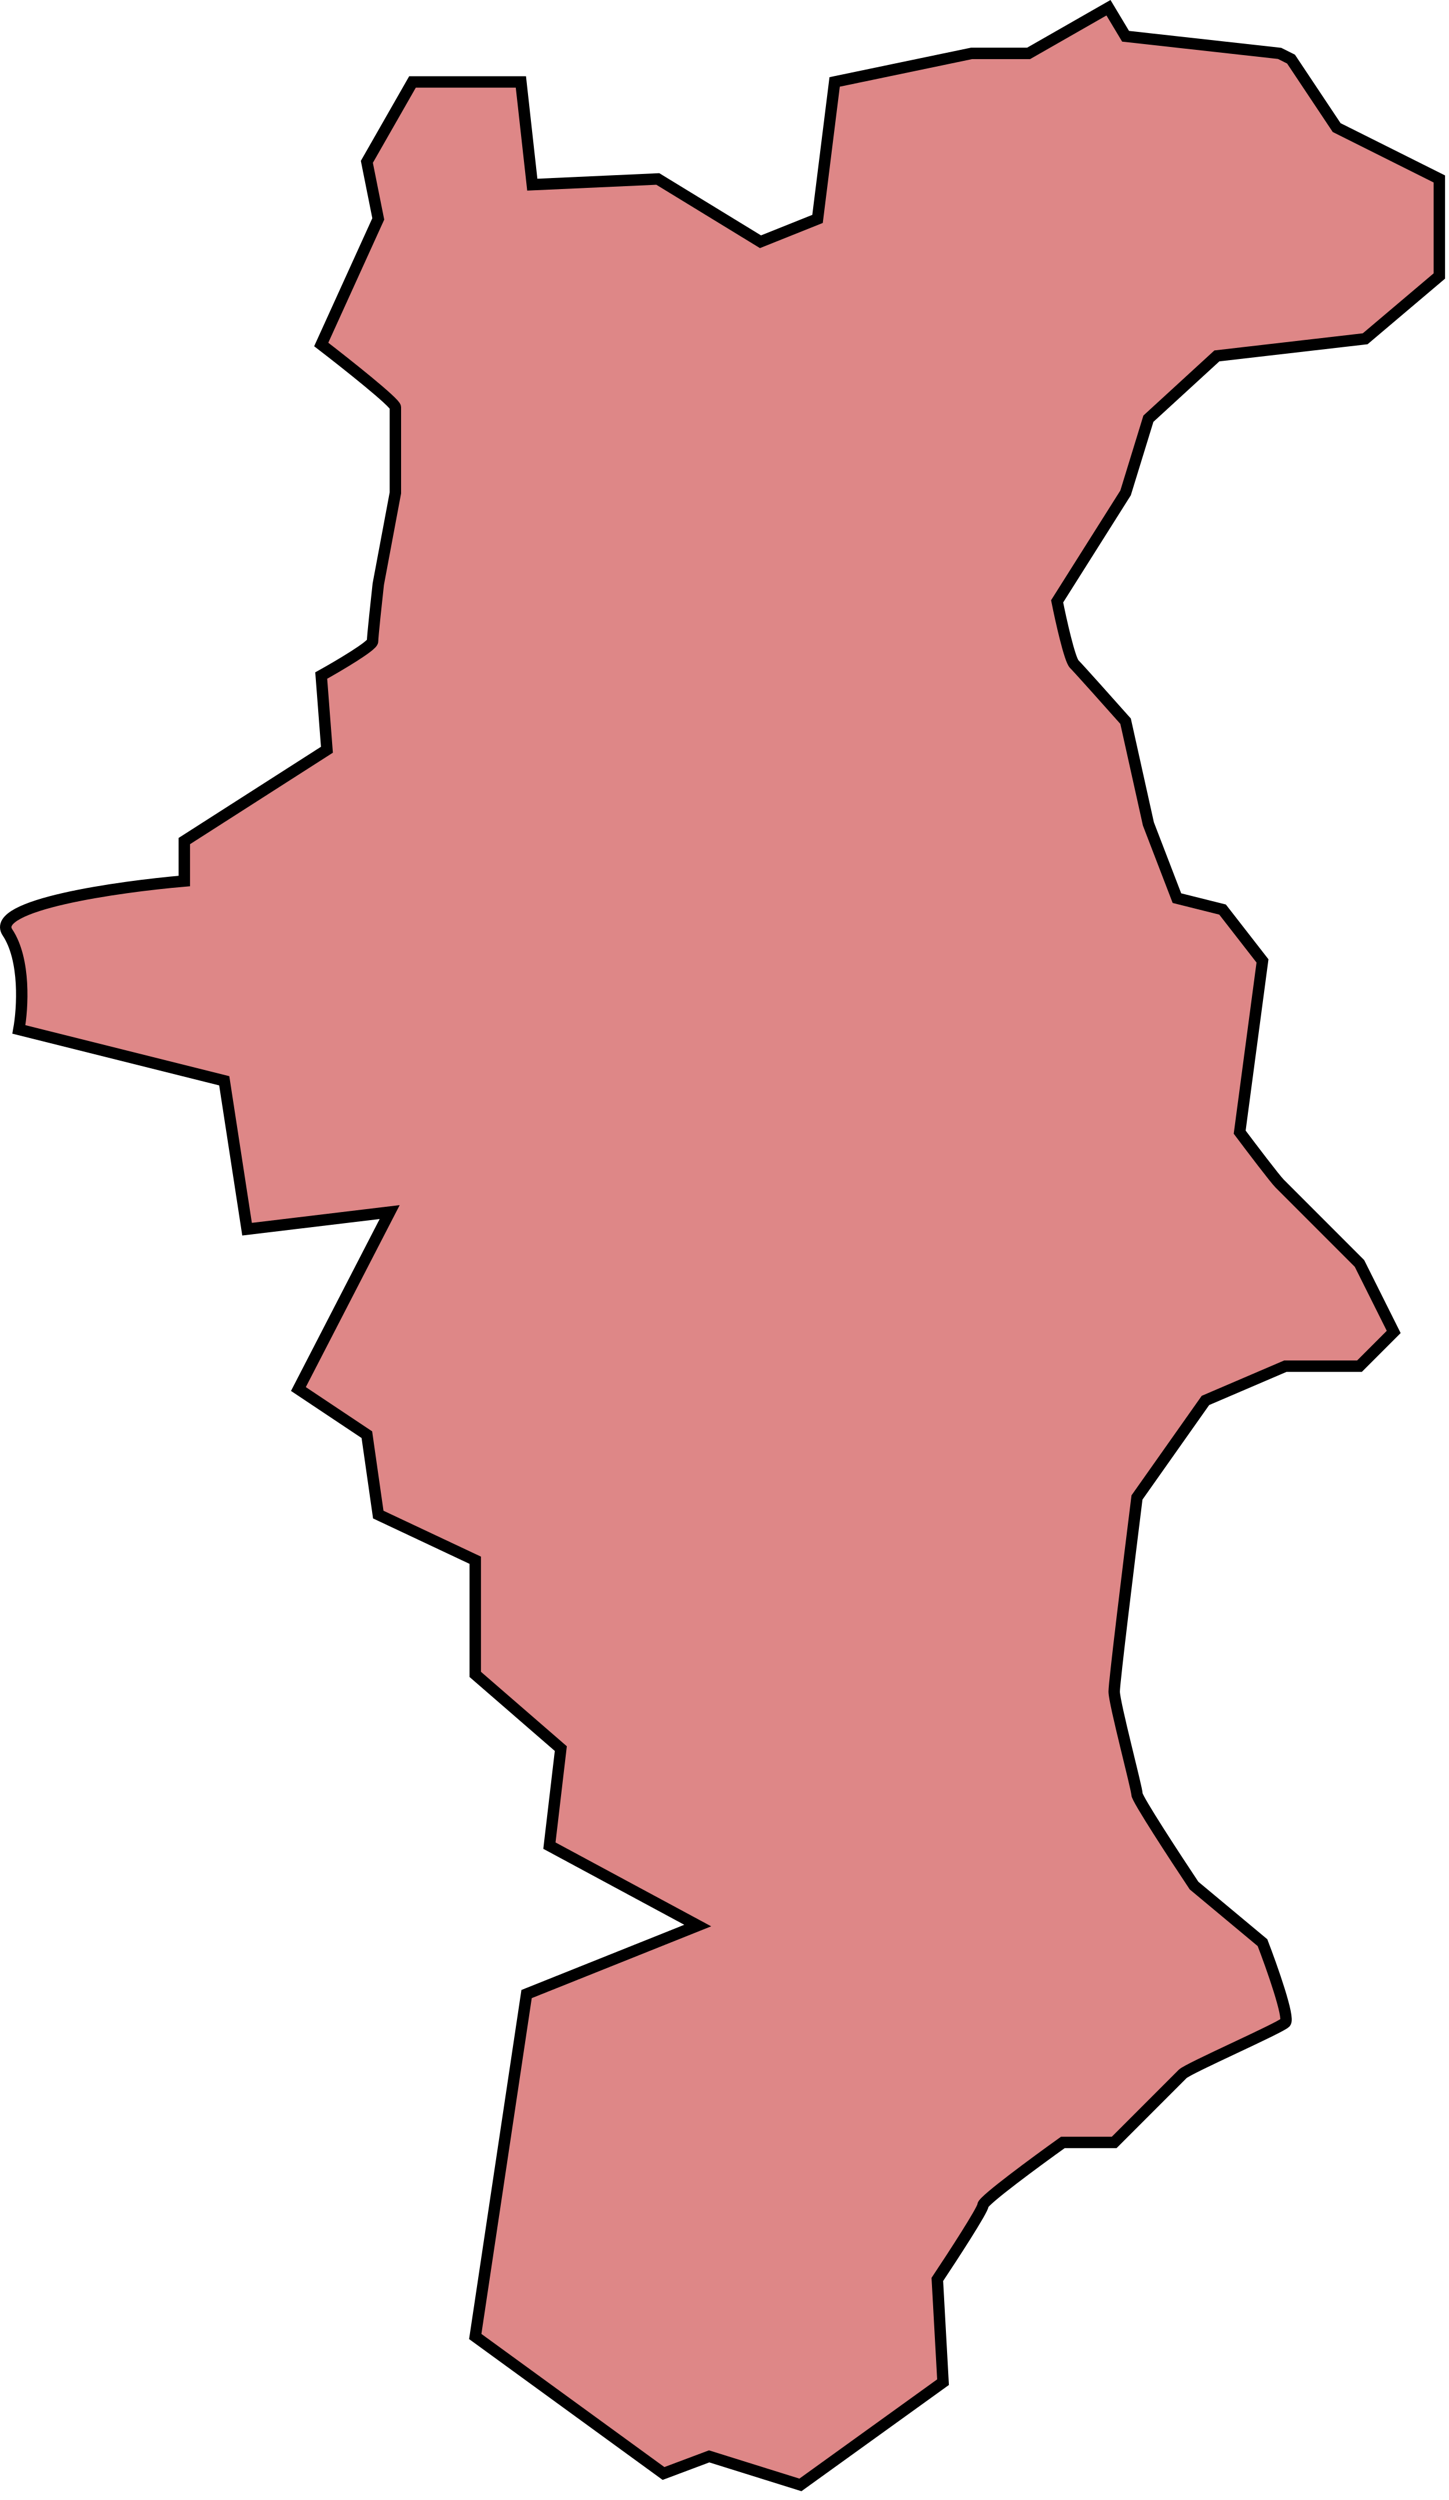 <svg width="127" height="219" viewBox="0 0 127 219" fill="none" xmlns="http://www.w3.org/2000/svg">
<path d="M117.154 11.177L113.154 5.177L112.154 4.677L98.654 3.177L97.154 0.677L90.154 4.677H85.154L73.154 7.177L71.654 19.177L66.654 21.177L57.654 15.677L46.654 16.177L45.654 7.177H36.154L32.154 14.177L33.154 19.177L28.154 30.177C30.321 31.843 34.654 35.277 34.654 35.677V43.177L33.154 51.177C32.988 52.677 32.654 55.777 32.654 56.177C32.654 56.577 29.654 58.343 28.154 59.177L28.654 65.677L16.154 73.677L16.154 77.177C10.321 77.677 -0.946 79.277 0.654 81.677C2.254 84.077 1.987 88.343 1.654 90.177L19.654 94.677L21.654 107.677L34.154 106.177L26.154 121.677L32.154 125.677L33.154 132.677L41.654 136.677V146.677L49.154 153.177L48.154 161.677L61.154 168.677L46.154 174.677L41.654 204.677L58.154 216.677L62.154 215.177L70.154 217.677L82.654 208.677L82.154 199.677C83.487 197.677 86.154 193.577 86.154 193.177C86.154 192.777 90.821 189.343 93.154 187.677H97.654L103.654 181.677C104.154 181.177 112.154 177.677 112.654 177.177C113.054 176.777 111.487 172.343 110.654 170.177L104.654 165.177C102.987 162.677 99.654 157.577 99.654 157.177C99.654 156.677 97.654 149.177 97.654 148.177C97.654 147.377 98.987 136.51 99.654 131.177L105.654 122.677L112.654 119.677H119.154L122.154 116.677L119.154 110.677L112.154 103.677C111.754 103.277 109.654 100.51 108.654 99.177L110.654 84.177L107.154 79.677L103.154 78.677L100.654 72.177L98.654 63.177C97.321 61.677 94.554 58.577 94.154 58.177C93.754 57.777 92.987 54.343 92.654 52.677L98.654 43.177L100.654 36.677L106.654 31.177L119.654 29.677L126.154 24.177V15.677L117.154 11.177Z" fill="#BE1111" fill-opacity="0.5" stroke="black"/>
</svg>

